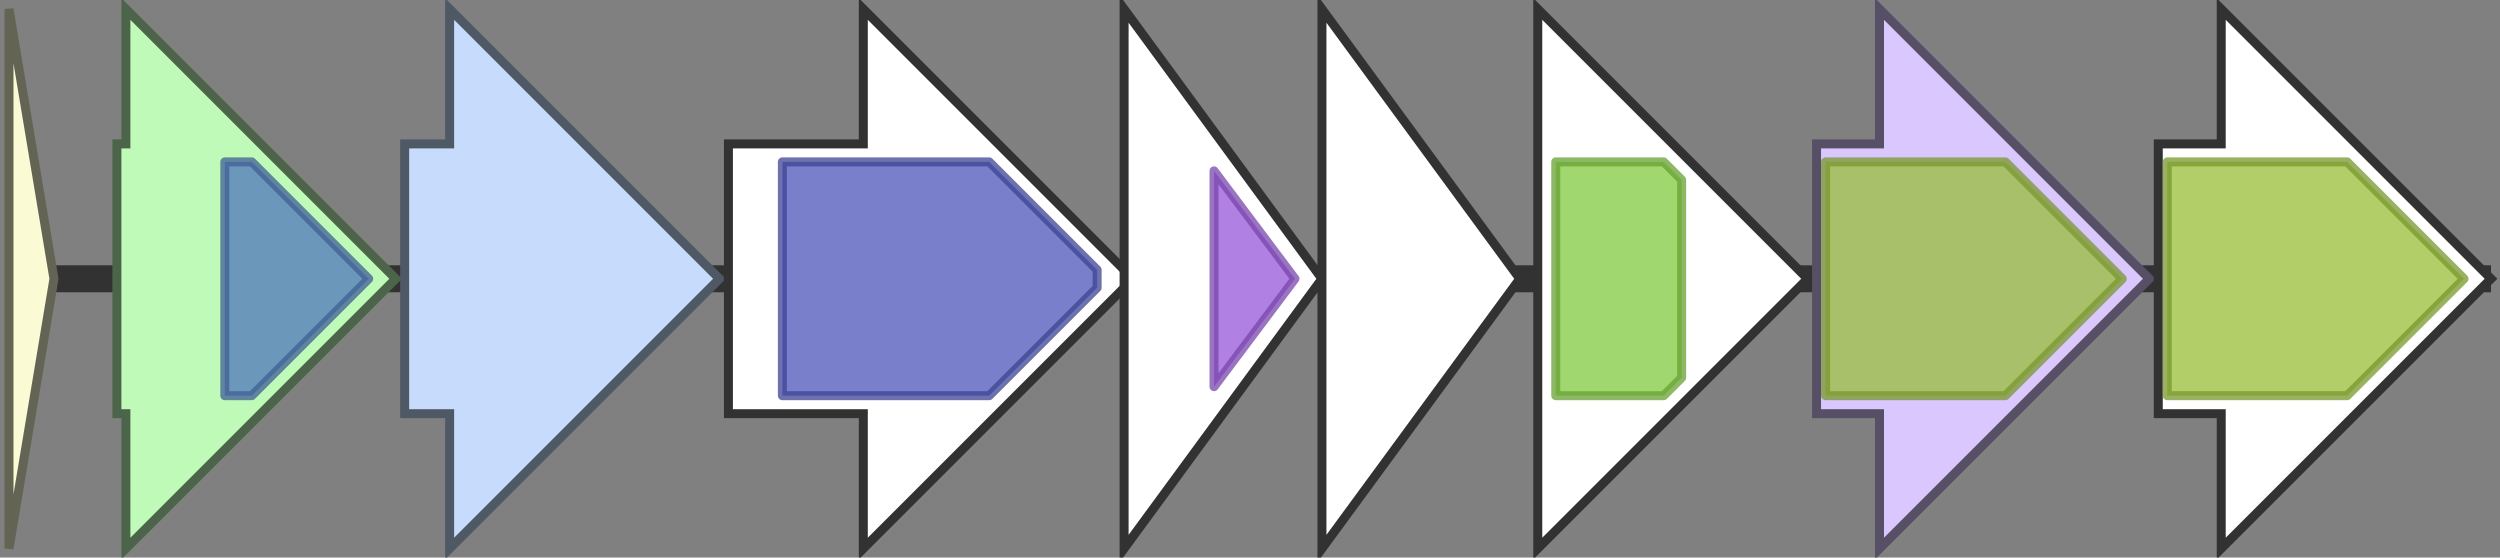 <svg version="1.1" baseProfile="full" xmlns="http://www.w3.org/2000/svg" width="278" height="62">
	<rect width="100%" height="100%" fill="#808080" stroke="none"/>
	<line x1="1" y1="31" x2="277" y2="31" style="stroke:rgb(50,50,50); stroke-width:3 "/>
	<g>
		<title>sagA</title>
		<polygon class="sagA" points="1,16 1,16 1,1 6,31 1,61 1,46 1,46" fill="rgb(250,251,213)" fill-opacity="1.0" stroke="rgb(100,100,85)" stroke-width="1" />
	</g>
	<g>
		<title>sagB</title>
		<polygon class="sagB" points="13,16 14,16 14,1 44,31 14,61 14,46 13,46" fill="rgb(192,250,184)" fill-opacity="1.0" stroke="rgb(76,100,73)" stroke-width="1" />
		<g>
			<title>PF00881</title>
			<polygon class="PF00881" points="25,18 28,18 41,31 28,44 25,44" stroke-linejoin="round" width="18" height="26" fill="rgb(79,118,187)" stroke="rgb(63,94,149)" stroke-width="1" opacity="0.75" />
		</g>
	</g>
	<g>
		<title>sagC</title>
		<polygon class="sagC" points="45,16 50,16 50,1 80,31 50,61 50,46 45,46" fill="rgb(199,220,253)" fill-opacity="1.0" stroke="rgb(79,88,101)" stroke-width="1" />
	</g>
	<g>
		<polygon class="NoName" points="81,16 96,16 96,1 126,31 96,61 96,46 81,46" fill="rgb(255,255,255)" fill-opacity="1.0" stroke="rgb(50,50,50)" stroke-width="1" />
		<g>
			<title>PF02624</title>
			<polygon class="PF02624" points="87,18 110,18 122,30 122,32 110,44 87,44" stroke-linejoin="round" width="35" height="26" fill="rgb(76,84,185)" stroke="rgb(60,67,148)" stroke-width="1" opacity="0.75" />
		</g>
	</g>
	<g>
		<polygon class="NoName" points="125,16 125,16 125,1 147,31 125,61 125,46 125,46" fill="rgb(255,255,255)" fill-opacity="1.0" stroke="rgb(50,50,50)" stroke-width="1" />
		<g>
			<title>PF02517</title>
			<polygon class="PF02517" points="135,19 144,31 135,43" stroke-linejoin="round" width="10" height="26" fill="rgb(150,86,216)" stroke="rgb(120,68,172)" stroke-width="1" opacity="0.75" />
		</g>
	</g>
	<g>
		<polygon class="NoName" points="147,16 147,16 147,1 169,31 147,61 147,46 147,46" fill="rgb(255,255,255)" fill-opacity="1.0" stroke="rgb(50,50,50)" stroke-width="1" />
	</g>
	<g>
		<polygon class="NoName" points="171,16 171,16 171,1 201,31 171,61 171,46 171,46" fill="rgb(255,255,255)" fill-opacity="1.0" stroke="rgb(50,50,50)" stroke-width="1" />
		<g>
			<title>PF00005</title>
			<polygon class="PF00005" points="173,18 185,18 187,20 187,42 185,44 173,44" stroke-linejoin="round" width="14" height="26" fill="rgb(129,201,63)" stroke="rgb(103,160,50)" stroke-width="1" opacity="0.75" />
		</g>
	</g>
	<g>
		<title>sagH</title>
		<polygon class="sagH" points="202,16 209,16 209,1 239,31 209,61 209,46 202,46" fill="rgb(217,199,254)" fill-opacity="1.0" stroke="rgb(86,79,101)" stroke-width="1" />
		<g>
			<title>PF12698</title>
			<polygon class="PF12698" points="203,18 223,18 236,31 223,44 203,44" stroke-linejoin="round" width="34" height="26" fill="rgb(151,189,55)" stroke="rgb(120,151,44)" stroke-width="1" opacity="0.75" />
		</g>
	</g>
	<g>
		<polygon class="NoName" points="240,16 247,16 247,1 277,31 247,61 247,46 240,46" fill="rgb(255,255,255)" fill-opacity="1.0" stroke="rgb(50,50,50)" stroke-width="1" />
		<g>
			<title>PF12698</title>
			<polygon class="PF12698" points="241,18 261,18 274,31 261,44 241,44" stroke-linejoin="round" width="34" height="26" fill="rgb(151,189,55)" stroke="rgb(120,151,44)" stroke-width="1" opacity="0.75" />
		</g>
	</g>
</svg>

